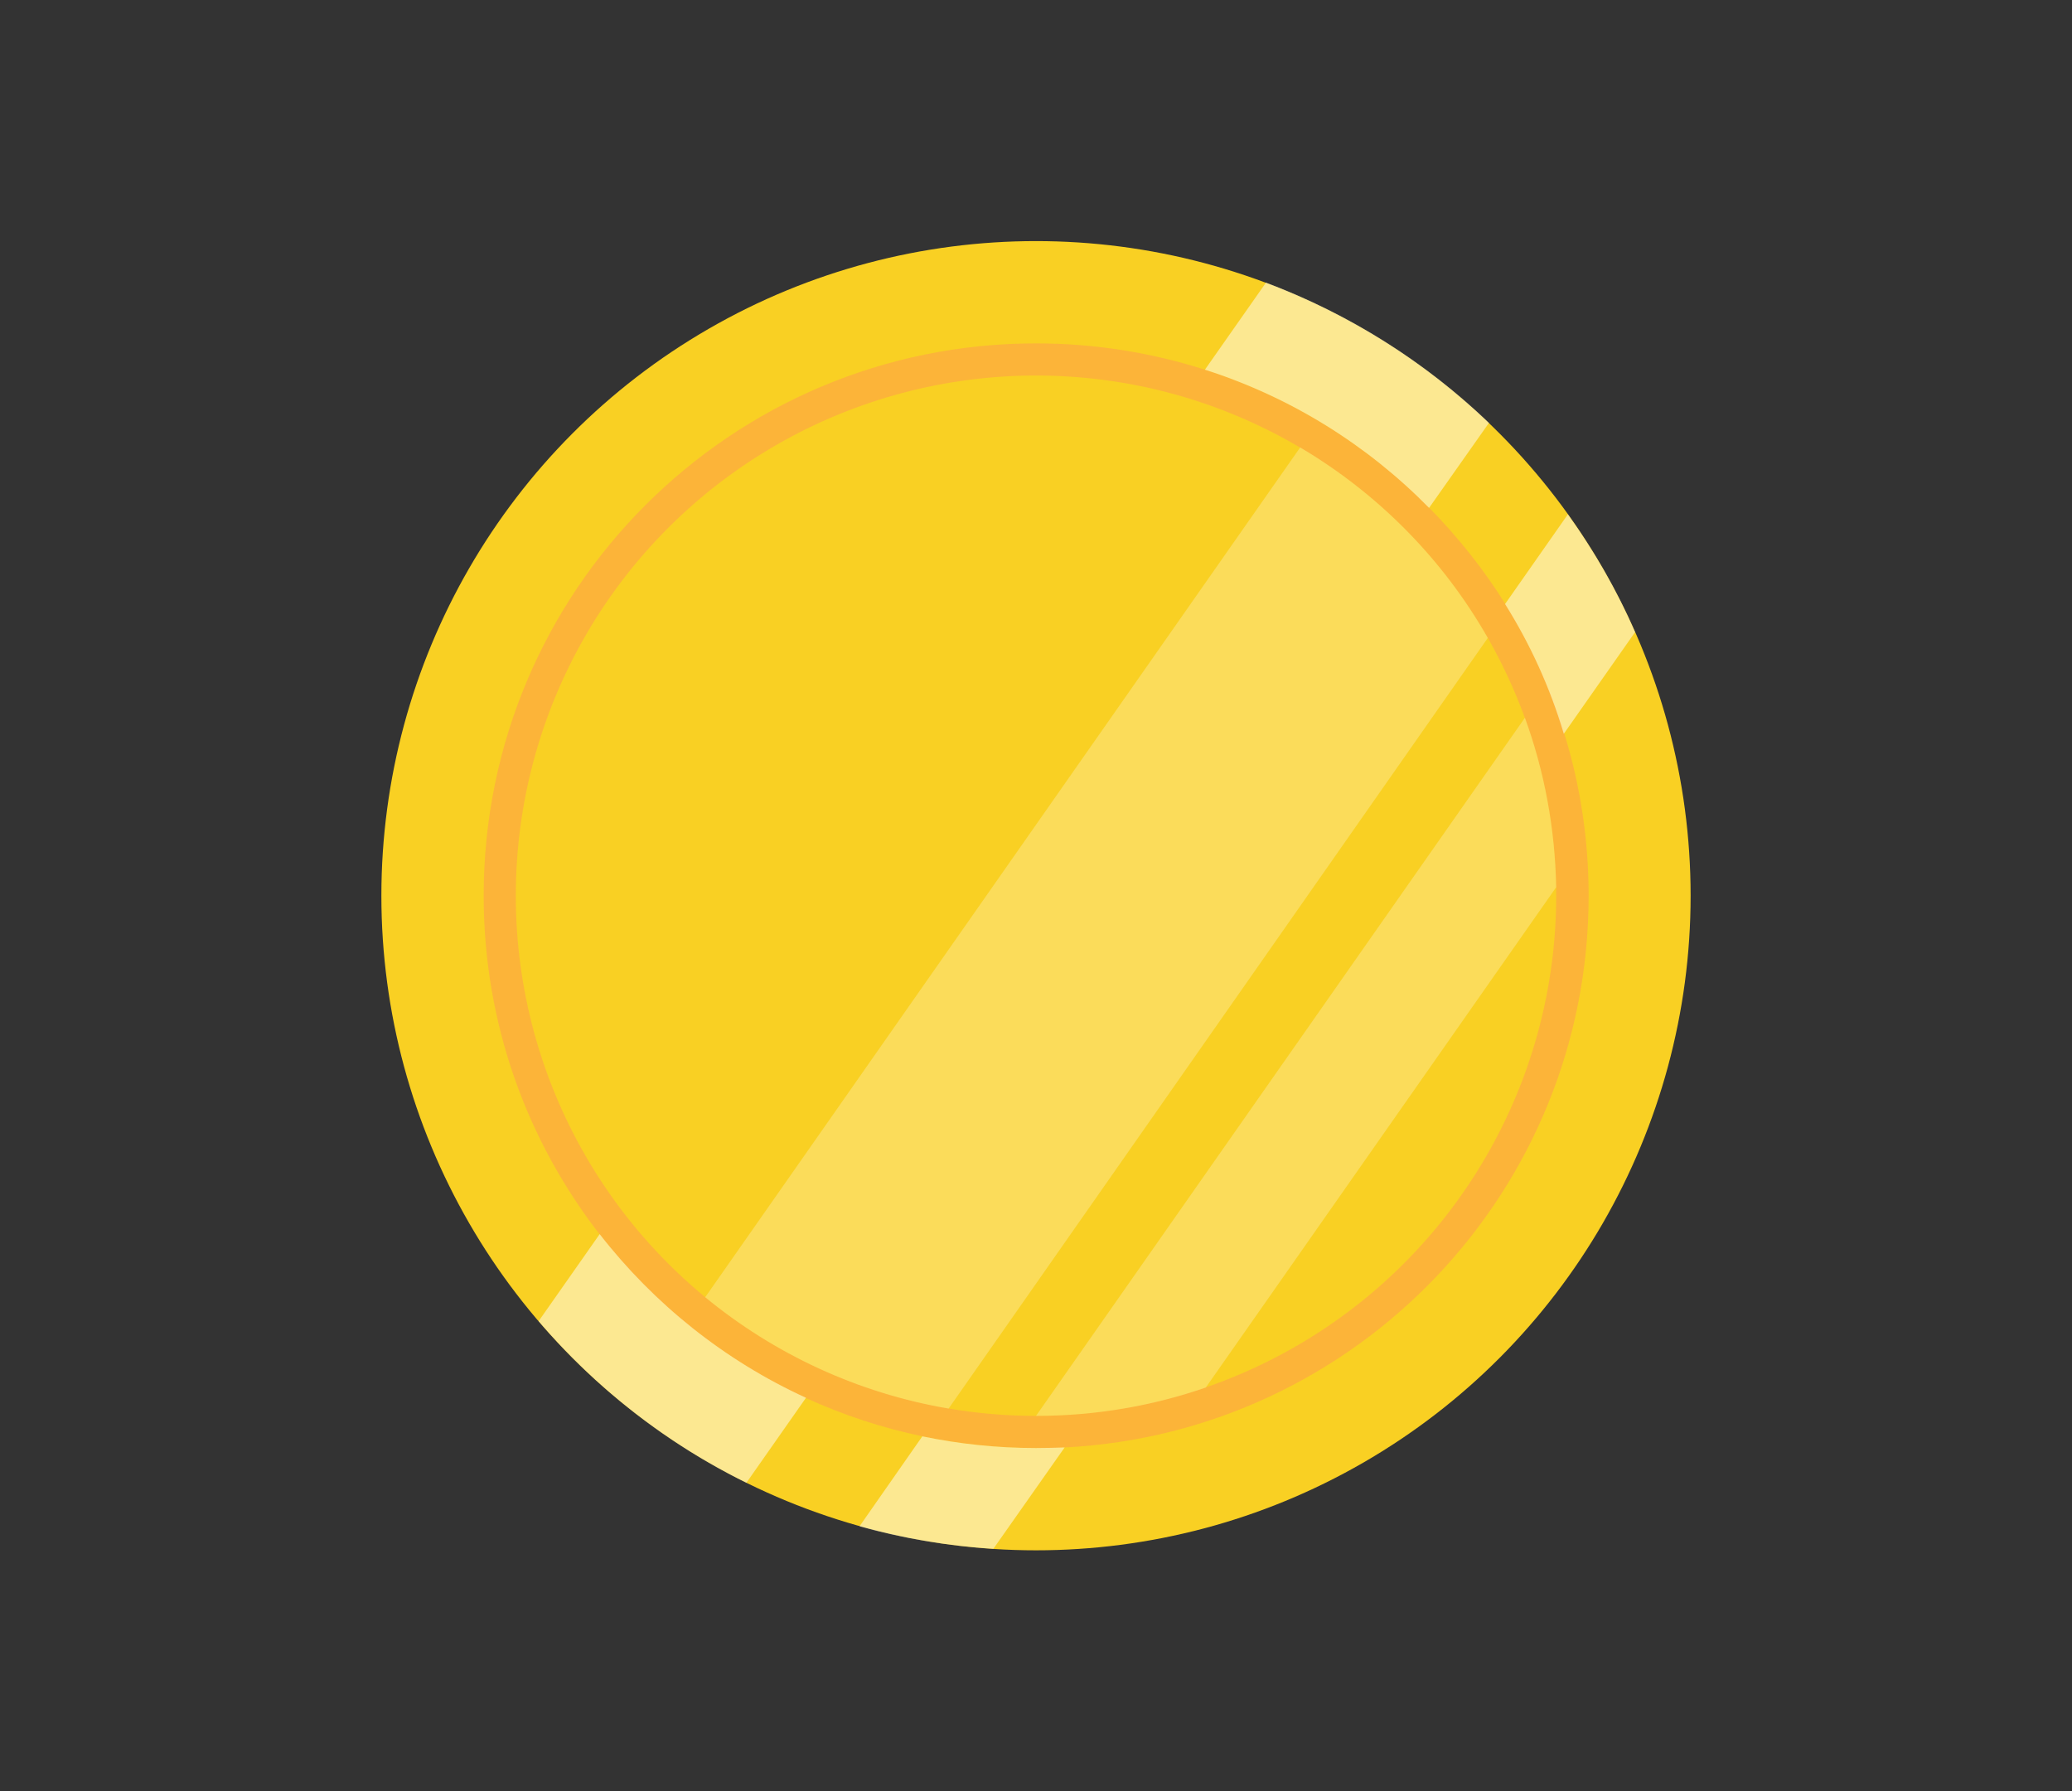 <?xml version="1.0" encoding="utf-8"?>
<!-- Generator: Adobe Illustrator 25.2.3, SVG Export Plug-In . SVG Version: 6.00 Build 0)  -->
<svg version="1.1" id="Layer_1" xmlns="http://www.w3.org/2000/svg" xmlns:xlink="http://www.w3.org/1999/xlink" x="0px" y="0px"
	 viewBox="0 0 709 613" style="enable-background:new 0 0 709 613;" xml:space="preserve">
<rect x="0" y="0" width="709" height="613" fill="#333333" stroke="none"/>
<style type="text/css">
	.st0{fill:#F9D023;}
	.st1{fill:#FCB439;}
	.st2{opacity:0.5;fill:#FFFFFF;}
	.st3{opacity:0.25;fill:#FFFFFF;}
</style>
<g>
	<circle class="st0" cx="354.5" cy="306.5" r="224"/>
	<path class="st1" d="M165.5,306.5c0-104.4,84.6-189,189-189c20.2,0,39.6,3.2,57.8,9c29.4,9.4,55.6,25.8,76.8,47.3
		c9.8,10,18.6,21,26,32.9c8.5,13.7,15.4,28.6,20.2,44.4c5.4,17.5,8.3,36.1,8.3,55.4c0,101.1-79.4,183.7-179.2,188.8
		c-3.2,0.2-6.5,0.2-9.8,0.2c-13.3,0-26.3-1.4-38.9-4c-13.9-2.9-27.2-7.3-39.9-13.1c-27.8-12.8-52.1-32.1-70.6-56
		C180.3,390.3,165.5,350.2,165.5,306.5z"/>
	<circle class="st0" cx="354.5" cy="306.5" r="178"/>
	<path class="st2" d="M294.1,522.3l21.5-30.8c12.5,2.6,25.5,4,38.9,4c3.3,0,6.5-0.1,9.8-0.2L339.9,530
		C324.2,529,308.8,526.4,294.1,522.3z"/>
	<path class="st2" d="M515,206.7l21.5-30.7c9,12.5,16.8,26,23,40.3l-24.4,34.8C530.4,235.3,523.6,220.4,515,206.7z"/>
	<path class="st2" d="M184.3,452.1l20.9-29.8c18.6,23.9,42.8,43.3,70.6,56l-20.4,29.1C228.1,494,203.9,475,184.3,452.1z"/>
	<path class="st2" d="M412.3,126.5l20.9-29.8c28.7,10.8,54.6,27.2,76.3,48L489,173.8C467.9,152.3,441.7,135.9,412.3,126.5z"/>
	<path class="st3" d="M354.5,484.5l167.3-238.9c6.6,18.1,10.3,37.6,10.7,58L412.6,474.8C394.4,481.1,374.9,484.5,354.5,484.5z"/>
	<path class="st3" d="M241.3,443.9l203.6-290.8c26.7,15.8,48.9,38.3,64.2,65.2L324.6,482C293.3,476.7,264.8,463.2,241.3,443.9z"/>
</g>
</svg>
